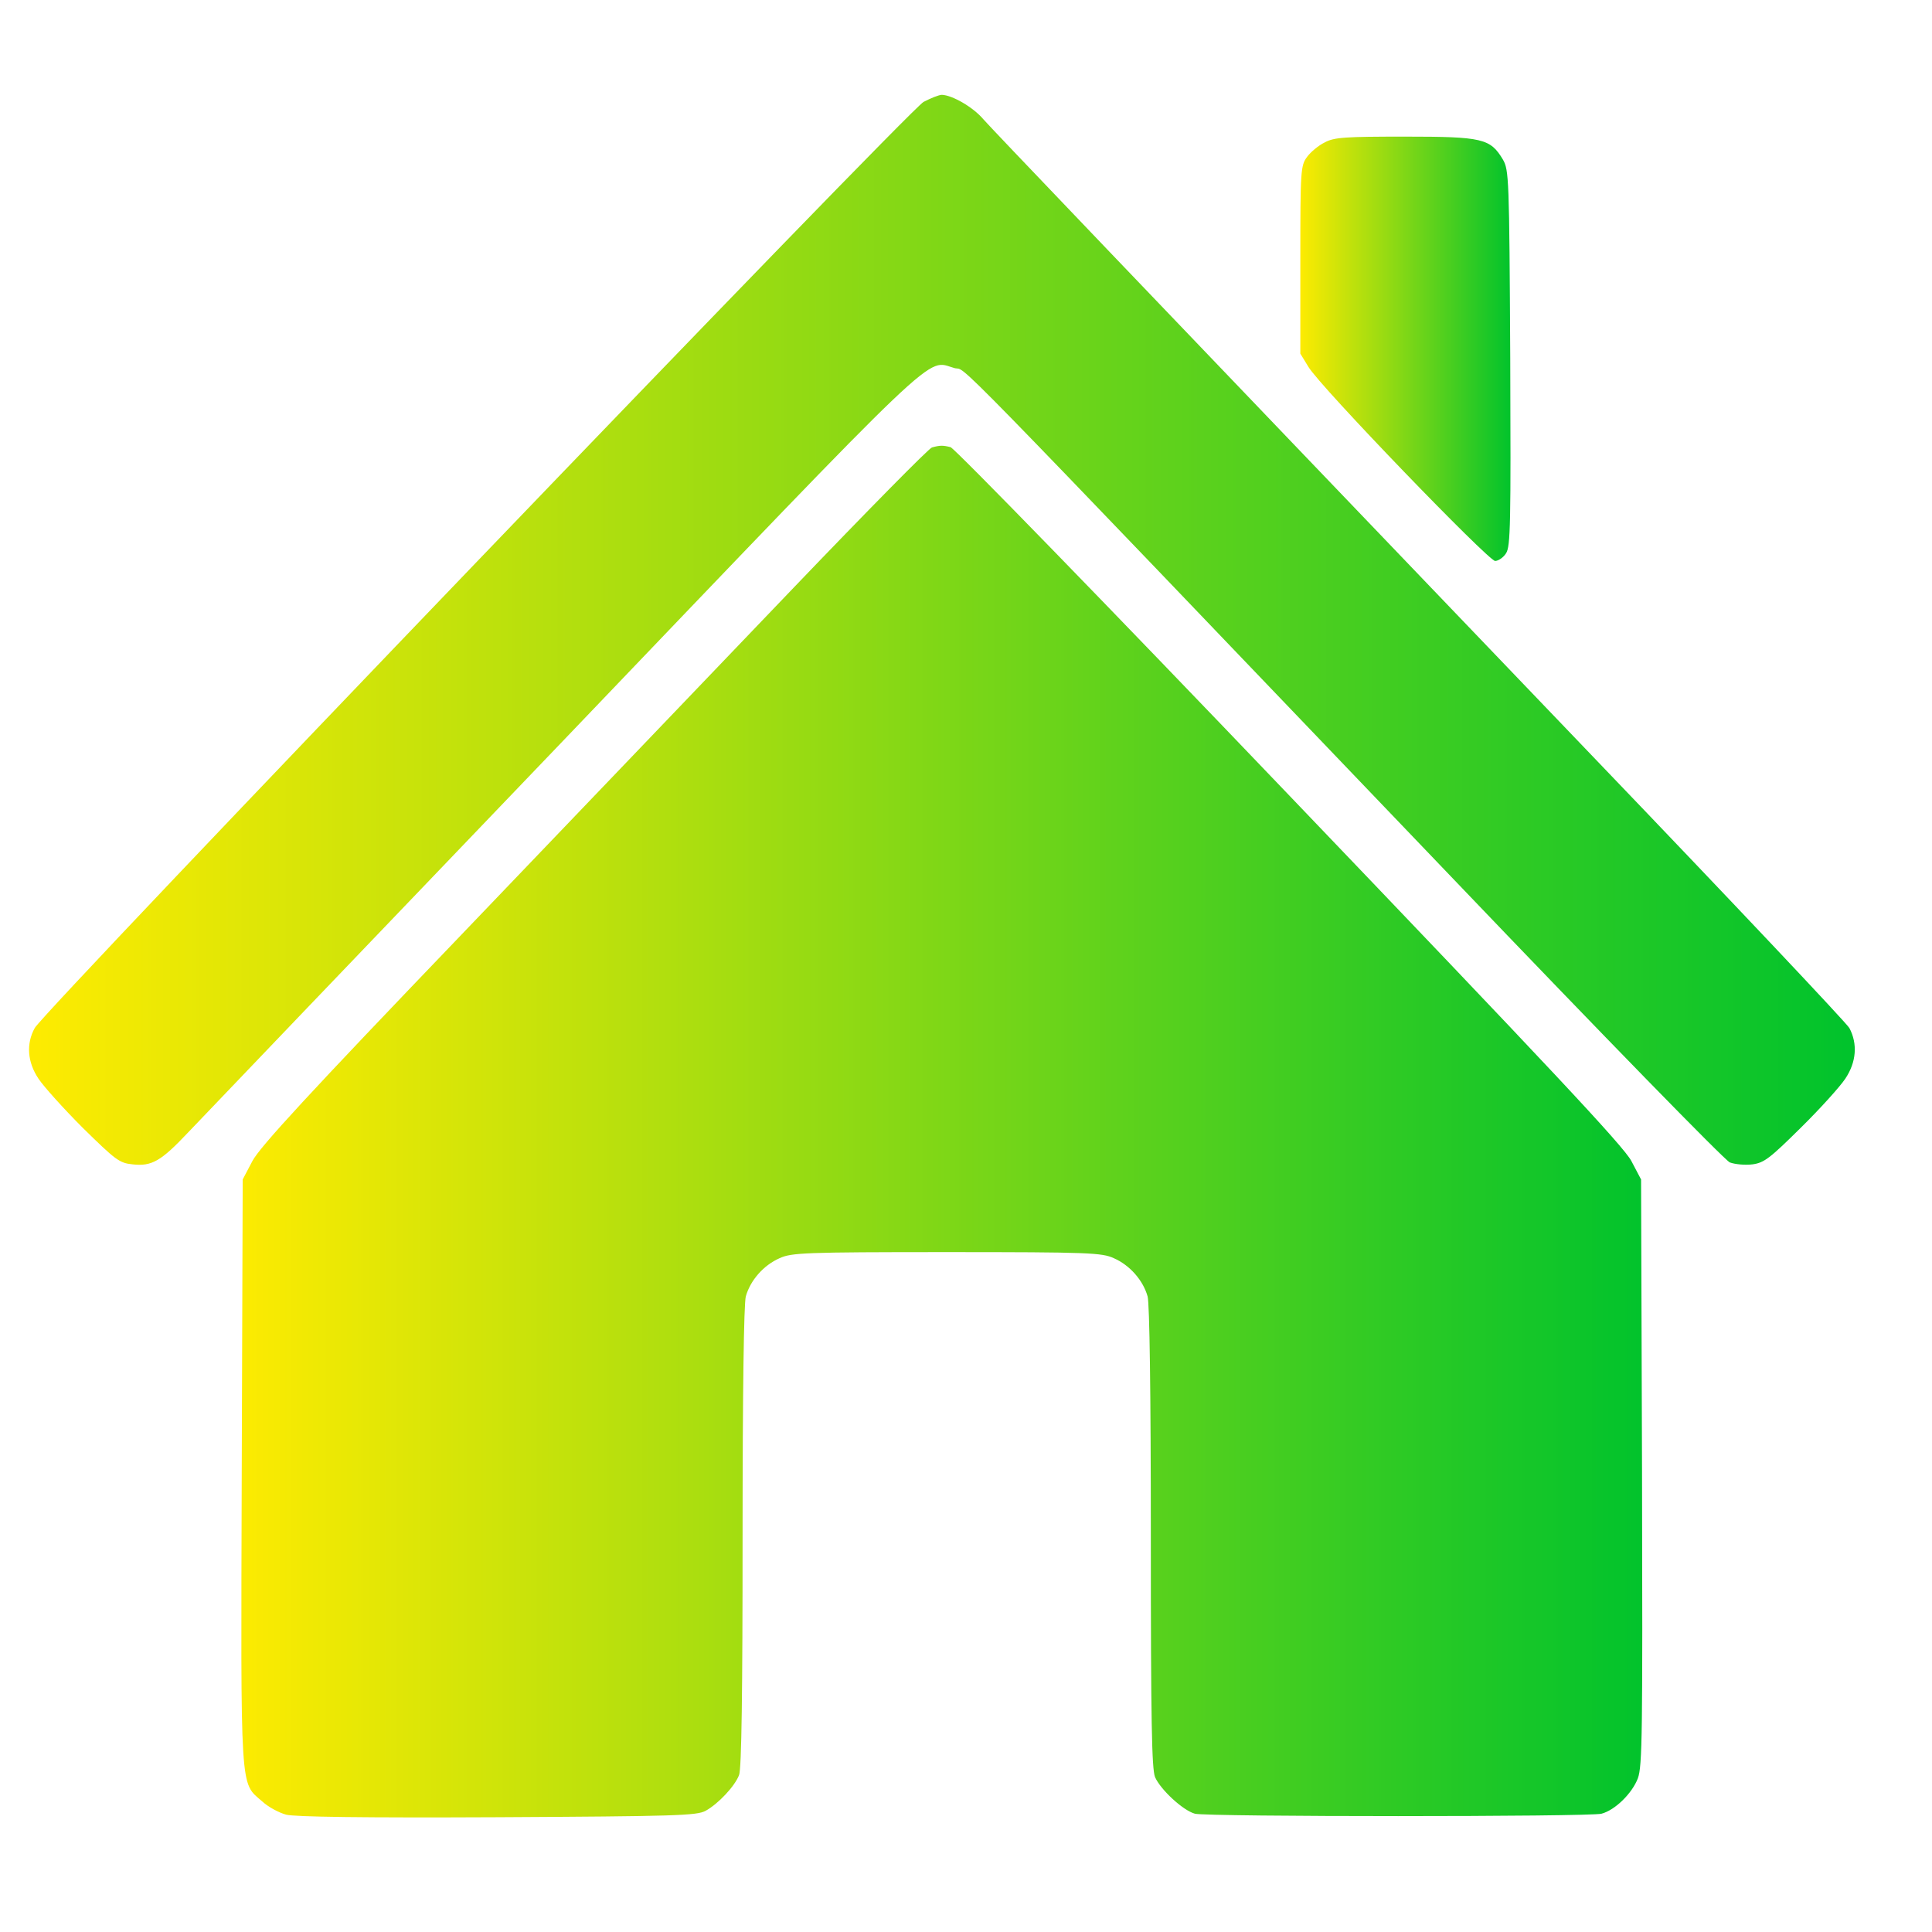 <svg xmlns="http://www.w3.org/2000/svg" width="25pt" height="25pt" viewBox="0 0 601 576" preserveAspectRatio="xMidYMid meet">
	<defs>
    <linearGradient id="gradient">
      <stop offset="0%" stop-color="#FDEB01" />
      <stop offset="100%" stop-color="#01C32C" />
    </linearGradient>
  </defs>
	<g transform="translate(0,576) scale(0.1,-0.1)" fill="url(#gradient)" stroke="none">
		<path d="M2873 5568 c-46 -25 -2735 -2826 -2765 -2881 -27 -49 -23 -106 12
		-158 16 -24 78 -93 138 -153 101 -99 113 -109 154 -113 60 -7 89 10 173 99 38
		40 563 589 1168 1220 1200 1254 1125 1183 1216 1158 44 -12 -81 117 1545
		-1582 478 -500 851 -882 867 -889 16 -6 48 -9 71 -6 36 5 54 19 150 114 60 59
		122 128 138 152 35 52 39 109 13 158 -10 17 -362 390 -783 829 -1557 1625
		-1877 1960 -1911 1998 -32 38 -97 75 -129 76 -9 0 -34 -10 -57 -22z"/>
		<path d="M4121 5442 c-19 -9 -44 -30 -55 -45 -20 -27 -21 -41 -21 -320 l0
		-292 25 -41 c36 -61 560 -604 581 -604 10 0 26 11 34 24 14 21 15 93 13 607
		-3 563 -4 585 -23 618 -39 65 -63 71 -305 71 -185 0 -220 -2 -249 -18z"/>
		<path d="M2899 4493 c-9 -2 -203 -199 -430 -436 -228 -238 -693 -724 -1034
		-1080 -474 -494 -627 -660 -650 -704 l-30 -57 -3 -910 c-3 -1012 -6 -964 64
		-1025 18 -17 52 -35 74 -41 27 -7 239 -10 657 -8 554 3 621 5 648 20 40 22 91
		77 104 111 8 19 11 263 11 740 0 459 4 725 10 749 14 50 55 97 105 119 37 17
		76 19 520 19 444 0 483 -2 520 -19 50 -22 91 -69 105 -119 6 -24 10 -290 10
		-750 0 -575 3 -719 13 -745 17 -39 87 -104 124 -114 36 -10 1229 -10 1265 0
		42 11 95 63 113 110 14 38 15 139 13 953 l-3 910 -30 57 c-23 45 -259 296
		-1063 1136 -568 594 -1043 1082 -1055 1085 -24 6 -33 6 -58 -1z"/>
	</g>
</svg>